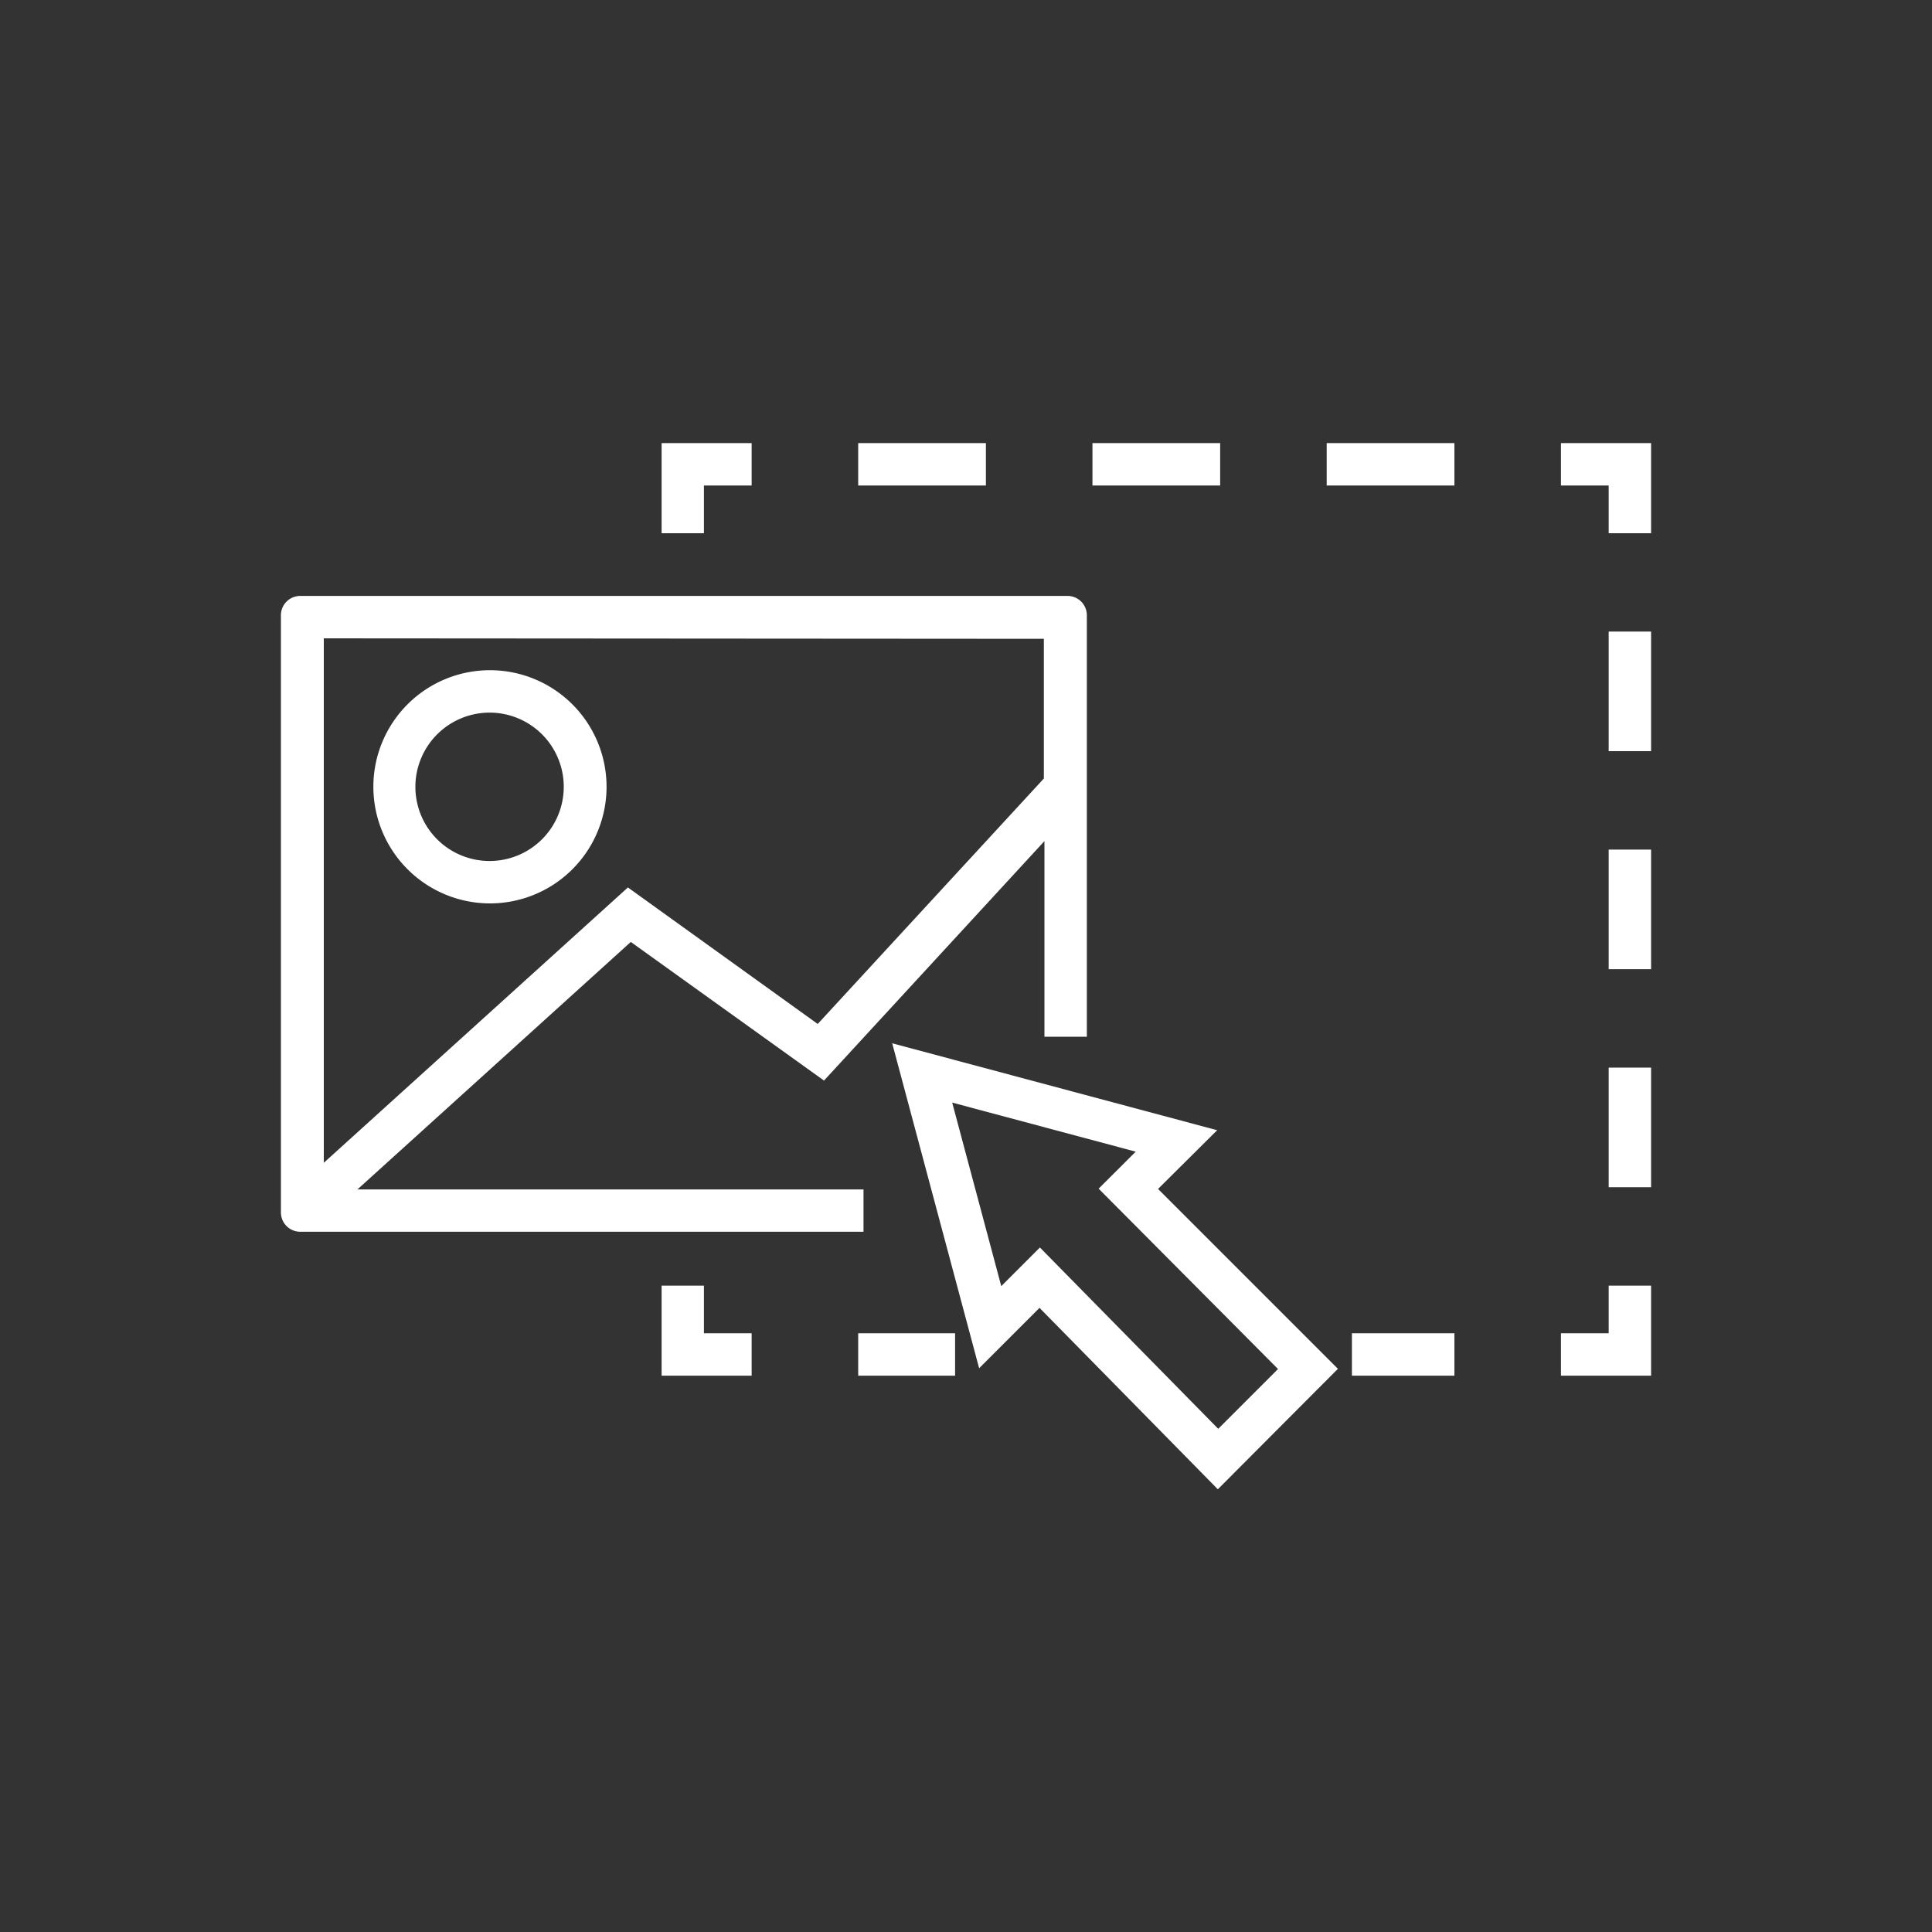 <svg xmlns="http://www.w3.org/2000/svg" width="200" height="200" viewBox="0 0 200 200"><rect x="0" y="0" width="200" height="200" fill="#333333" stroke="none"/><g id="Drag_N_Drop" data-name="Drag N Drop"><polygon points="166.53 138.02 161.59 138.02 161.59 142.41 170.92 142.41 170.92 133.09 166.53 133.09 166.53 138.02" fill="#FFFFFF"/><rect x="139.95" y="138.02" width="10.61" height="4.39" fill="#FFFFFF"/><rect x="88.84" y="138.02" width="10.03" height="4.39" fill="#FFFFFF"/><polygon points="72.87 133.09 68.49 133.09 68.49 142.41 77.81 142.41 77.81 138.02 72.87 138.02 72.87 133.09" fill="#FFFFFF"/><polygon points="72.87 50.26 77.81 50.26 77.81 45.87 68.49 45.87 68.49 55.2 72.87 55.2 72.87 50.26" fill="#FFFFFF"/><rect x="113.09" y="45.87" width="13.22" height="4.39" fill="#FFFFFF"/><rect x="88.84" y="45.87" width="13.22" height="4.39" fill="#FFFFFF"/><rect x="137.34" y="45.87" width="13.22" height="4.39" fill="#FFFFFF"/><polygon points="161.59 45.87 161.59 50.26 166.53 50.26 166.53 55.2 170.92 55.2 170.92 45.87 161.59 45.87" fill="#FFFFFF"/><rect x="166.53" y="110.52" width="4.39" height="12.38" fill="#FFFFFF"/><rect x="166.53" y="87.95" width="4.39" height="12.38" fill="#FFFFFF"/><rect x="166.53" y="65.38" width="4.39" height="12.38" fill="#FFFFFF"/><path d="M89.39,123.13H37l28.3-25.62,20,14.35,22.82-24.79v20.25h4.39V63.69a2,2,0,0,0-2-2H31.08a2,2,0,0,0-2,2v61.82a2,2,0,0,0,2,2H89.39Zm18.67-57V80.59L84.65,106,65,91.87l-31.48,28.5V66.08Z" fill="#FFFFFF"/><path d="M50.72,93.52A12.07,12.07,0,1,0,38.65,81.45,12.08,12.08,0,0,0,50.72,93.52Zm0-19.75A7.68,7.68,0,1,1,43,81.45,7.69,7.69,0,0,1,50.72,73.77Z" fill="#FFFFFF"/><path d="M126,117l-33.64-9,9,33.64,6.25-6.25,18.46,18.78L138.5,141.7l-18.62-18.62Zm6.3,24.72-6.19,6.19-18.46-18.77-4,4-5.08-19,19,5.08-3.84,3.83Z" fill="#FFFFFF"/></g></svg>